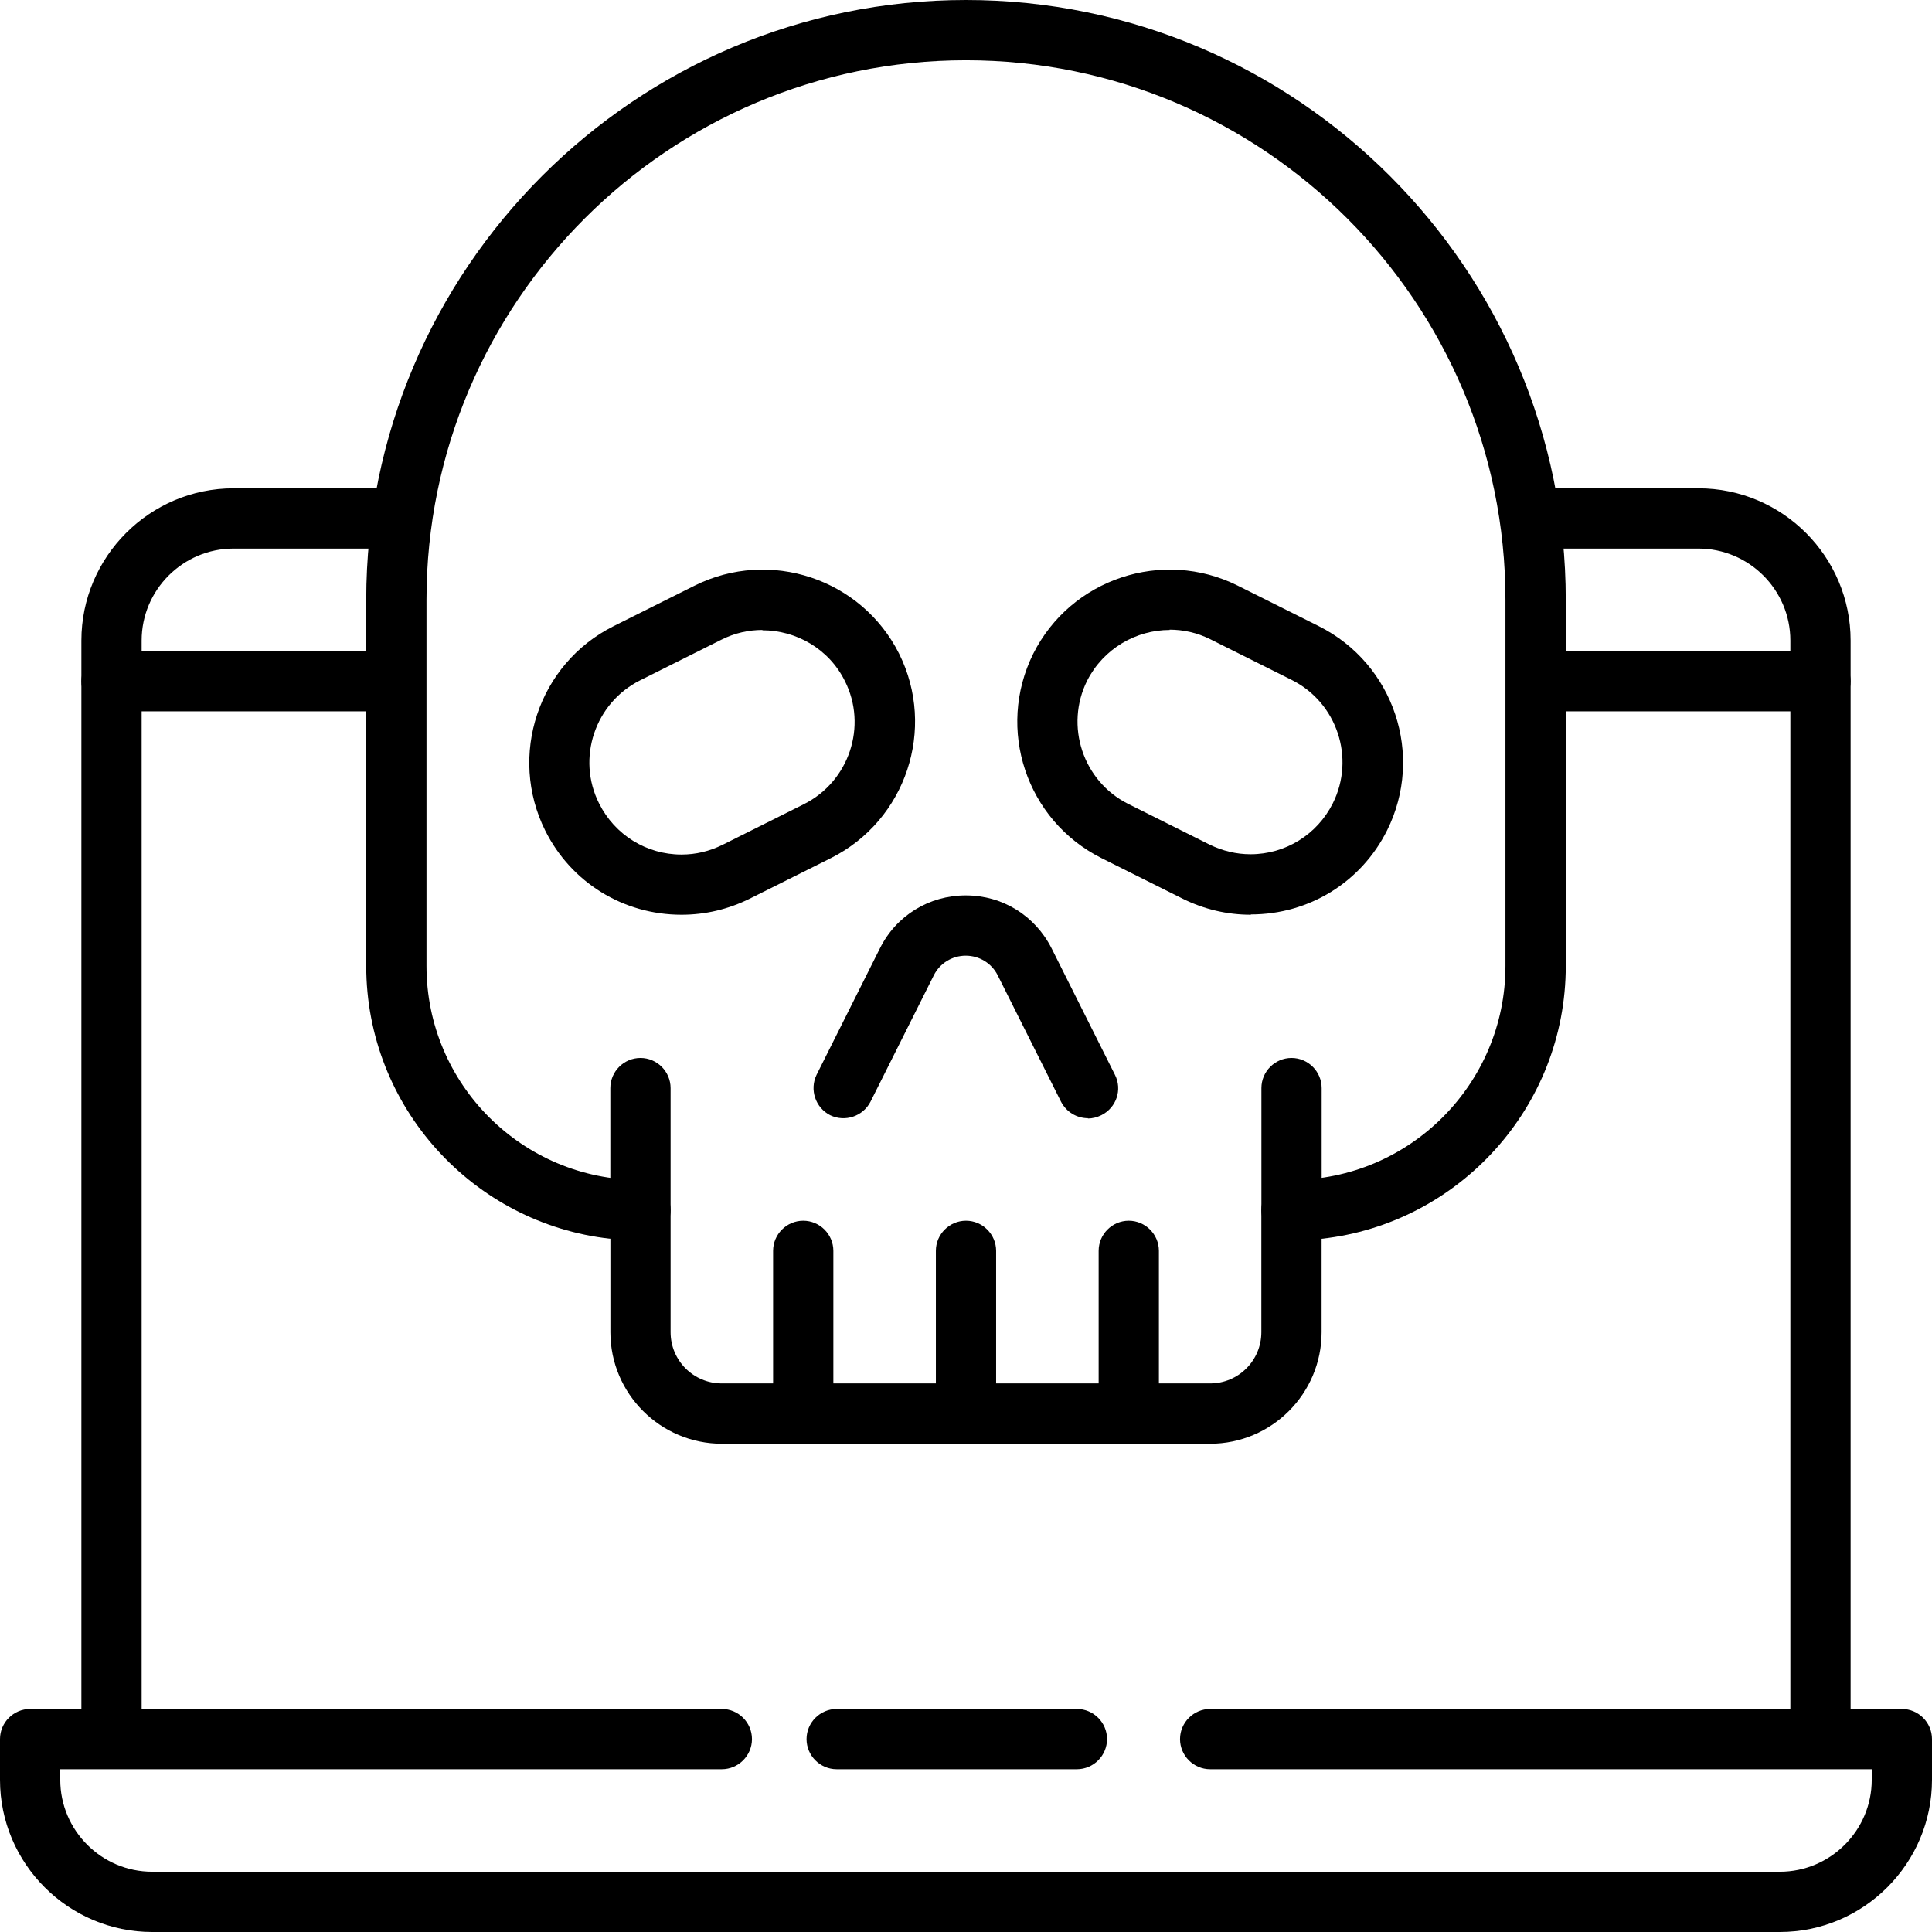 <!-- Generated by IcoMoon.io -->
<svg version="1.1" xmlns="http://www.w3.org/2000/svg" width="32" height="32" viewBox="0 0 32 32">
<title>Icons_Threat</title>
<path d="M17.837 29.304h-3.979c-0.275 0-0.499-0.225-0.499-0.499s0.225-0.499 0.499-0.499h3.979c0.275 0 0.499 0.225 0.499 0.499s-0.225 0.499-0.499 0.499z"></path>
<path d="M29.479 32h-26.958c-1.388 0-2.521-1.133-2.521-2.521v-0.674c0-0.275 0.225-0.499 0.499-0.499h11.457c0.275 0 0.499 0.225 0.499 0.499s-0.225 0.499-0.499 0.499h-10.958v0.175c0 0.839 0.684 1.523 1.523 1.523h26.958c0.839 0 1.523-0.684 1.523-1.523v-0.175h-10.958c-0.275 0-0.499-0.225-0.499-0.499s0.225-0.499 0.499-0.499h11.457c0.275 0 0.499 0.225 0.499 0.499v0.674c0 1.388-1.133 2.521-2.521 2.521z"></path>
<path d="M1.847 28.81c-0.275 0-0.499-0.225-0.499-0.499v-17.702c0-1.388 1.133-2.521 2.521-2.521h2.536c0.275 0 0.499 0.225 0.499 0.499s-0.225 0.499-0.499 0.499h-2.536c-0.839 0-1.523 0.684-1.523 1.523v17.702c0 0.275-0.225 0.499-0.499 0.499z"></path>
<path d="M30.153 29.085c-0.275 0-0.499-0.225-0.499-0.499v-17.977c0-0.839-0.684-1.523-1.523-1.523h-2.601c-0.275 0-0.499-0.225-0.499-0.499s0.225-0.499 0.499-0.499h2.601c1.393 0 2.521 1.133 2.521 2.521v17.977c0 0.275-0.225 0.499-0.499 0.499z"></path>
<path d="M6.295 11.782h-4.448c-0.275 0-0.499-0.225-0.499-0.499s0.225-0.499 0.499-0.499h4.448c0.275 0 0.499 0.225 0.499 0.499s-0.225 0.499-0.499 0.499z"></path>
<path d="M30.153 11.782h-4.458c-0.275 0-0.499-0.225-0.499-0.499s0.225-0.499 0.499-0.499h4.458c0.275 0 0.499 0.225 0.499 0.499s-0.225 0.499-0.499 0.499z"></path>
<path d="M20.044 23.913h-8.087c-1.018 0-1.847-0.829-1.847-1.847v-1.548c-2.271-0.25-4.044-2.182-4.044-4.518v-6.066c0-5.476 4.458-9.934 9.934-9.934s9.934 4.458 9.934 9.934v6.066c0 2.336-1.772 4.268-4.044 4.518v1.548c0 1.018-0.829 1.847-1.847 1.847zM16 0.998c-4.927 0-8.936 4.009-8.936 8.936v6.066c0 1.957 1.588 3.544 3.544 3.544 0.275 0 0.499 0.225 0.499 0.499v2.022c0 0.469 0.379 0.849 0.849 0.849h8.087c0.469 0 0.849-0.379 0.849-0.849v-2.022c0-0.275 0.225-0.499 0.499-0.499 1.957 0 3.544-1.593 3.544-3.544v-6.066c0-4.927-4.009-8.936-8.936-8.936z"></path>
<path d="M16 23.913c-0.275 0-0.499-0.225-0.499-0.499v-2.696c0-0.275 0.225-0.499 0.499-0.499s0.499 0.225 0.499 0.499v2.696c0 0.275-0.225 0.499-0.499 0.499z"></path>
<path d="M18.696 23.913c-0.275 0-0.499-0.225-0.499-0.499v-2.696c0-0.275 0.225-0.499 0.499-0.499s0.499 0.225 0.499 0.499v2.696c0 0.275-0.225 0.499-0.499 0.499z"></path>
<path d="M13.304 23.913c-0.275 0-0.499-0.225-0.499-0.499v-2.696c0-0.275 0.225-0.499 0.499-0.499s0.499 0.225 0.499 0.499v2.696c0 0.275-0.225 0.499-0.499 0.499z"></path>
<path d="M18.022 18.521c-0.185 0-0.359-0.1-0.449-0.275l-1.048-2.092c-0.1-0.2-0.305-0.325-0.529-0.325s-0.429 0.125-0.529 0.325l-1.048 2.092c-0.125 0.245-0.424 0.344-0.669 0.225-0.245-0.125-0.344-0.424-0.225-0.669l1.048-2.092c0.27-0.544 0.814-0.879 1.423-0.879s1.148 0.334 1.423 0.879l1.048 2.092c0.125 0.245 0.025 0.544-0.225 0.669-0.070 0.035-0.15 0.055-0.225 0.055z"></path>
<path d="M10.608 20.543c-0.275 0-0.499-0.225-0.499-0.499v-2.022c0-0.275 0.225-0.499 0.499-0.499s0.499 0.225 0.499 0.499v2.022c0 0.275-0.225 0.499-0.499 0.499z"></path>
<path d="M21.392 20.543c-0.275 0-0.499-0.225-0.499-0.499v-2.022c0-0.275 0.225-0.499 0.499-0.499s0.499 0.225 0.499 0.499v2.022c0 0.275-0.225 0.499-0.499 0.499z"></path>
<path d="M20.718 15.151c-0.394 0-0.774-0.090-1.128-0.265l-1.348-0.674c-1.243-0.624-1.747-2.137-1.128-3.385 0.624-1.243 2.142-1.747 3.385-1.128l1.348 0.674c1.243 0.624 1.747 2.137 1.128 3.38-0.429 0.859-1.293 1.393-2.256 1.393zM19.375 10.434c-0.559 0-1.098 0.309-1.368 0.839-0.374 0.749-0.070 1.667 0.679 2.042l1.348 0.674c0.215 0.105 0.444 0.16 0.679 0.16 0.579 0 1.103-0.325 1.363-0.844 0.374-0.749 0.070-1.667-0.679-2.042l-1.348-0.674c-0.22-0.11-0.449-0.16-0.679-0.16z"></path>
<path d="M11.287 15.151c-0.964 0-1.827-0.534-2.256-1.393-0.619-1.243-0.115-2.761 1.128-3.385l1.348-0.674c1.243-0.619 2.761-0.115 3.385 1.128 0.619 1.243 0.115 2.761-1.128 3.385l-1.348 0.674c-0.354 0.175-0.734 0.265-1.128 0.265zM12.63 10.434c-0.23 0-0.459 0.050-0.679 0.16l-1.348 0.674c-0.749 0.374-1.058 1.293-0.679 2.042 0.26 0.519 0.784 0.844 1.363 0.844 0.24 0 0.464-0.055 0.679-0.16l1.348-0.674c0.749-0.374 1.058-1.293 0.679-2.042-0.265-0.534-0.809-0.839-1.368-0.839z"></path>
</svg>
